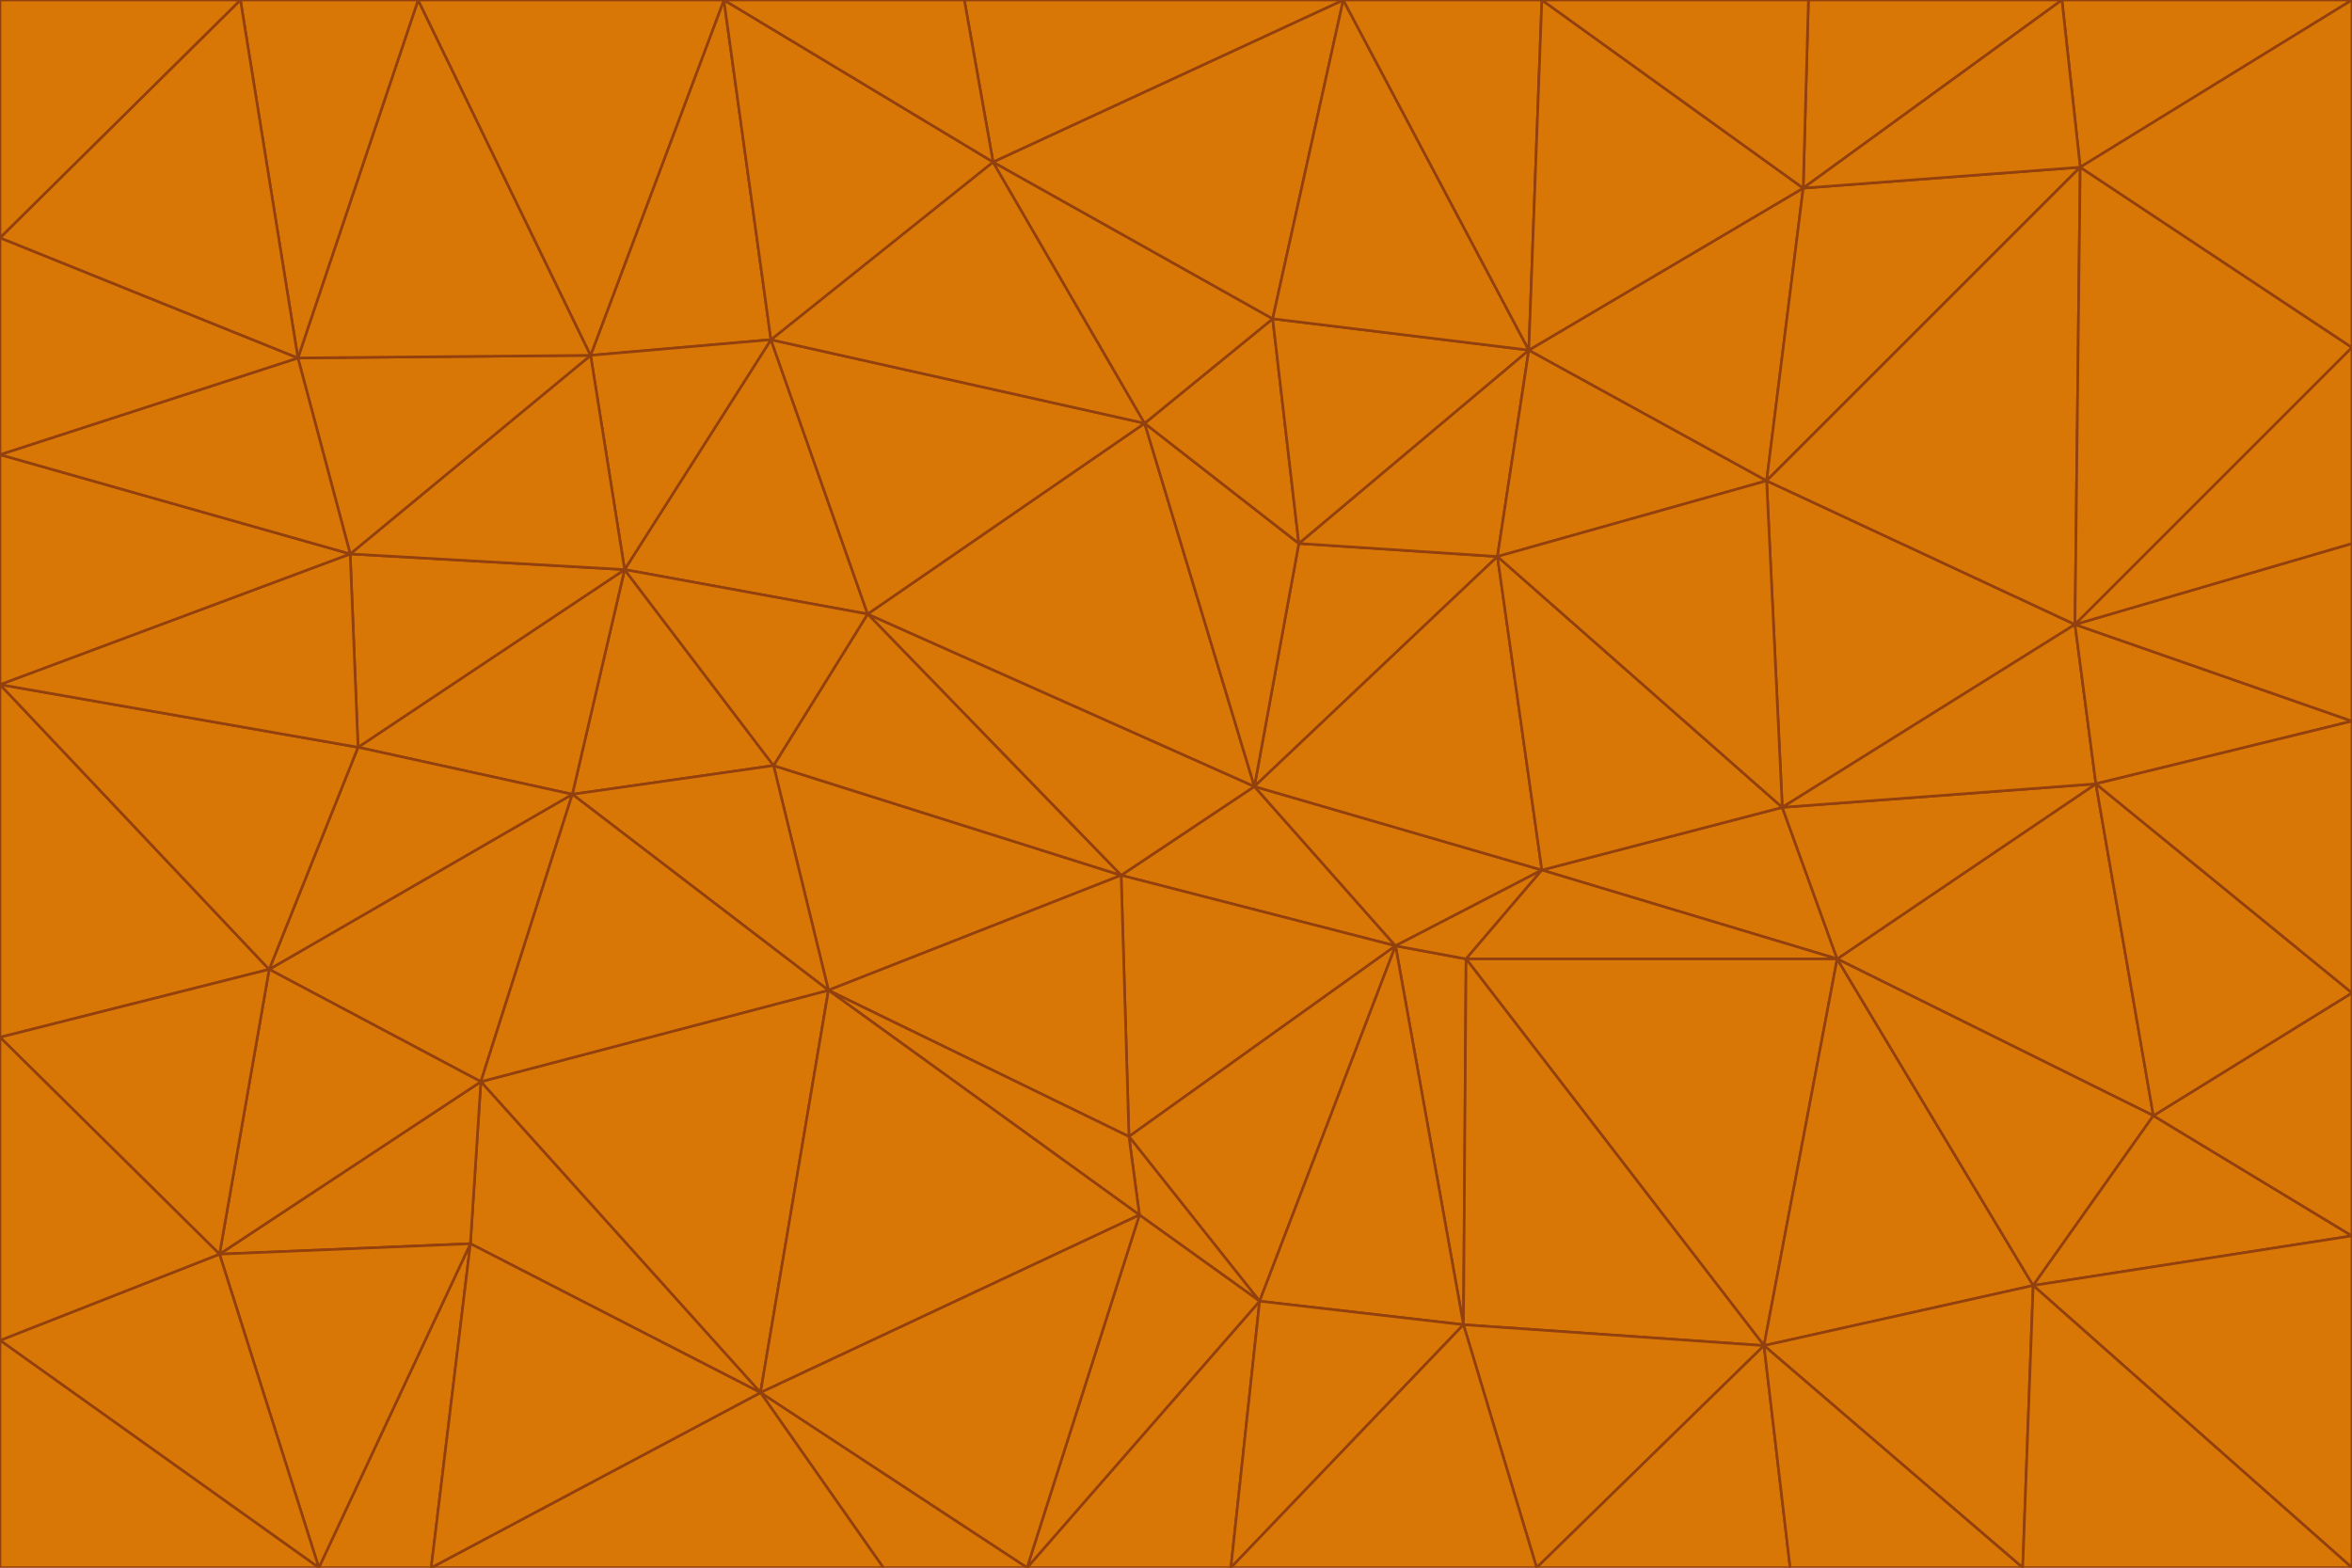 <svg id="visual" viewBox="0 0 900 600" width="900" height="600" xmlns="http://www.w3.org/2000/svg" xmlns:xlink="http://www.w3.org/1999/xlink" version="1.1"><g stroke-width="1" stroke-linejoin="bevel"><path d="M480 301L429 335L534 362Z" fill="#d97706" stroke="#92400e"></path><path d="M534 362L590 333L480 301Z" fill="#d97706" stroke="#92400e"></path><path d="M429 335L432 435L534 362Z" fill="#d97706" stroke="#92400e"></path><path d="M534 362L560 507L561 367Z" fill="#d97706" stroke="#92400e"></path><path d="M561 367L590 333L534 362Z" fill="#d97706" stroke="#92400e"></path><path d="M432 435L482 498L534 362Z" fill="#d97706" stroke="#92400e"></path><path d="M436 465L482 498L432 435Z" fill="#d97706" stroke="#92400e"></path><path d="M703 367L682 309L590 333Z" fill="#d97706" stroke="#92400e"></path><path d="M573 213L497 208L480 301Z" fill="#d97706" stroke="#92400e"></path><path d="M480 301L332 235L429 335Z" fill="#d97706" stroke="#92400e"></path><path d="M296 293L317 379L429 335Z" fill="#d97706" stroke="#92400e"></path><path d="M429 335L317 379L432 435Z" fill="#d97706" stroke="#92400e"></path><path d="M432 435L317 379L436 465Z" fill="#d97706" stroke="#92400e"></path><path d="M590 333L573 213L480 301Z" fill="#d97706" stroke="#92400e"></path><path d="M482 498L560 507L534 362Z" fill="#d97706" stroke="#92400e"></path><path d="M438 162L332 235L480 301Z" fill="#d97706" stroke="#92400e"></path><path d="M332 235L296 293L429 335Z" fill="#d97706" stroke="#92400e"></path><path d="M497 208L438 162L480 301Z" fill="#d97706" stroke="#92400e"></path><path d="M487 122L438 162L497 208Z" fill="#d97706" stroke="#92400e"></path><path d="M703 367L590 333L561 367Z" fill="#d97706" stroke="#92400e"></path><path d="M590 333L682 309L573 213Z" fill="#d97706" stroke="#92400e"></path><path d="M675 515L703 367L561 367Z" fill="#d97706" stroke="#92400e"></path><path d="M585 134L497 208L573 213Z" fill="#d97706" stroke="#92400e"></path><path d="M585 134L487 122L497 208Z" fill="#d97706" stroke="#92400e"></path><path d="M295 130L239 218L332 235Z" fill="#d97706" stroke="#92400e"></path><path d="M393 600L471 600L482 498Z" fill="#d97706" stroke="#92400e"></path><path d="M482 498L471 600L560 507Z" fill="#d97706" stroke="#92400e"></path><path d="M560 507L675 515L561 367Z" fill="#d97706" stroke="#92400e"></path><path d="M393 600L482 498L436 465Z" fill="#d97706" stroke="#92400e"></path><path d="M676 184L585 134L573 213Z" fill="#d97706" stroke="#92400e"></path><path d="M588 600L675 515L560 507Z" fill="#d97706" stroke="#92400e"></path><path d="M184 414L291 533L317 379Z" fill="#d97706" stroke="#92400e"></path><path d="M317 379L291 533L436 465Z" fill="#d97706" stroke="#92400e"></path><path d="M291 533L393 600L436 465Z" fill="#d97706" stroke="#92400e"></path><path d="M794 239L676 184L682 309Z" fill="#d97706" stroke="#92400e"></path><path d="M682 309L676 184L573 213Z" fill="#d97706" stroke="#92400e"></path><path d="M239 218L219 304L296 293Z" fill="#d97706" stroke="#92400e"></path><path d="M296 293L219 304L317 379Z" fill="#d97706" stroke="#92400e"></path><path d="M239 218L296 293L332 235Z" fill="#d97706" stroke="#92400e"></path><path d="M471 600L588 600L560 507Z" fill="#d97706" stroke="#92400e"></path><path d="M295 130L332 235L438 162Z" fill="#d97706" stroke="#92400e"></path><path d="M291 533L338 600L393 600Z" fill="#d97706" stroke="#92400e"></path><path d="M380 62L295 130L438 162Z" fill="#d97706" stroke="#92400e"></path><path d="M103 371L184 414L219 304Z" fill="#d97706" stroke="#92400e"></path><path d="M219 304L184 414L317 379Z" fill="#d97706" stroke="#92400e"></path><path d="M291 533L165 600L338 600Z" fill="#d97706" stroke="#92400e"></path><path d="M487 122L380 62L438 162Z" fill="#d97706" stroke="#92400e"></path><path d="M514 0L380 62L487 122Z" fill="#d97706" stroke="#92400e"></path><path d="M588 600L685 600L675 515Z" fill="#d97706" stroke="#92400e"></path><path d="M824 427L802 300L703 367Z" fill="#d97706" stroke="#92400e"></path><path d="M184 414L180 476L291 533Z" fill="#d97706" stroke="#92400e"></path><path d="M778 492L703 367L675 515Z" fill="#d97706" stroke="#92400e"></path><path d="M703 367L802 300L682 309Z" fill="#d97706" stroke="#92400e"></path><path d="M774 600L778 492L675 515Z" fill="#d97706" stroke="#92400e"></path><path d="M802 300L794 239L682 309Z" fill="#d97706" stroke="#92400e"></path><path d="M676 184L690 72L585 134Z" fill="#d97706" stroke="#92400e"></path><path d="M277 0L226 136L295 130Z" fill="#d97706" stroke="#92400e"></path><path d="M295 130L226 136L239 218Z" fill="#d97706" stroke="#92400e"></path><path d="M239 218L137 286L219 304Z" fill="#d97706" stroke="#92400e"></path><path d="M134 212L137 286L239 218Z" fill="#d97706" stroke="#92400e"></path><path d="M184 414L84 480L180 476Z" fill="#d97706" stroke="#92400e"></path><path d="M778 492L824 427L703 367Z" fill="#d97706" stroke="#92400e"></path><path d="M802 300L900 276L794 239Z" fill="#d97706" stroke="#92400e"></path><path d="M796 64L690 72L676 184Z" fill="#d97706" stroke="#92400e"></path><path d="M585 134L514 0L487 122Z" fill="#d97706" stroke="#92400e"></path><path d="M590 0L514 0L585 134Z" fill="#d97706" stroke="#92400e"></path><path d="M690 72L590 0L585 134Z" fill="#d97706" stroke="#92400e"></path><path d="M380 62L277 0L295 130Z" fill="#d97706" stroke="#92400e"></path><path d="M514 0L369 0L380 62Z" fill="#d97706" stroke="#92400e"></path><path d="M226 136L134 212L239 218Z" fill="#d97706" stroke="#92400e"></path><path d="M114 137L134 212L226 136Z" fill="#d97706" stroke="#92400e"></path><path d="M0 397L103 371L0 262Z" fill="#d97706" stroke="#92400e"></path><path d="M137 286L103 371L219 304Z" fill="#d97706" stroke="#92400e"></path><path d="M685 600L774 600L675 515Z" fill="#d97706" stroke="#92400e"></path><path d="M778 492L900 473L824 427Z" fill="#d97706" stroke="#92400e"></path><path d="M122 600L165 600L180 476Z" fill="#d97706" stroke="#92400e"></path><path d="M180 476L165 600L291 533Z" fill="#d97706" stroke="#92400e"></path><path d="M369 0L277 0L380 62Z" fill="#d97706" stroke="#92400e"></path><path d="M789 0L692 0L690 72Z" fill="#d97706" stroke="#92400e"></path><path d="M690 72L692 0L590 0Z" fill="#d97706" stroke="#92400e"></path><path d="M103 371L84 480L184 414Z" fill="#d97706" stroke="#92400e"></path><path d="M900 473L900 380L824 427Z" fill="#d97706" stroke="#92400e"></path><path d="M824 427L900 380L802 300Z" fill="#d97706" stroke="#92400e"></path><path d="M794 239L796 64L676 184Z" fill="#d97706" stroke="#92400e"></path><path d="M160 0L114 137L226 136Z" fill="#d97706" stroke="#92400e"></path><path d="M0 262L103 371L137 286Z" fill="#d97706" stroke="#92400e"></path><path d="M103 371L0 397L84 480Z" fill="#d97706" stroke="#92400e"></path><path d="M900 380L900 276L802 300Z" fill="#d97706" stroke="#92400e"></path><path d="M900 133L796 64L794 239Z" fill="#d97706" stroke="#92400e"></path><path d="M84 480L122 600L180 476Z" fill="#d97706" stroke="#92400e"></path><path d="M900 600L900 473L778 492Z" fill="#d97706" stroke="#92400e"></path><path d="M900 276L900 208L794 239Z" fill="#d97706" stroke="#92400e"></path><path d="M900 0L789 0L796 64Z" fill="#d97706" stroke="#92400e"></path><path d="M796 64L789 0L690 72Z" fill="#d97706" stroke="#92400e"></path><path d="M900 208L900 133L794 239Z" fill="#d97706" stroke="#92400e"></path><path d="M277 0L160 0L226 136Z" fill="#d97706" stroke="#92400e"></path><path d="M0 262L137 286L134 212Z" fill="#d97706" stroke="#92400e"></path><path d="M84 480L0 513L122 600Z" fill="#d97706" stroke="#92400e"></path><path d="M0 262L134 212L0 174Z" fill="#d97706" stroke="#92400e"></path><path d="M774 600L900 600L778 492Z" fill="#d97706" stroke="#92400e"></path><path d="M0 174L134 212L114 137Z" fill="#d97706" stroke="#92400e"></path><path d="M0 397L0 513L84 480Z" fill="#d97706" stroke="#92400e"></path><path d="M0 91L0 174L114 137Z" fill="#d97706" stroke="#92400e"></path><path d="M160 0L92 0L114 137Z" fill="#d97706" stroke="#92400e"></path><path d="M0 513L0 600L122 600Z" fill="#d97706" stroke="#92400e"></path><path d="M92 0L0 91L114 137Z" fill="#d97706" stroke="#92400e"></path><path d="M900 133L900 0L796 64Z" fill="#d97706" stroke="#92400e"></path><path d="M92 0L0 0L0 91Z" fill="#d97706" stroke="#92400e"></path></g></svg>